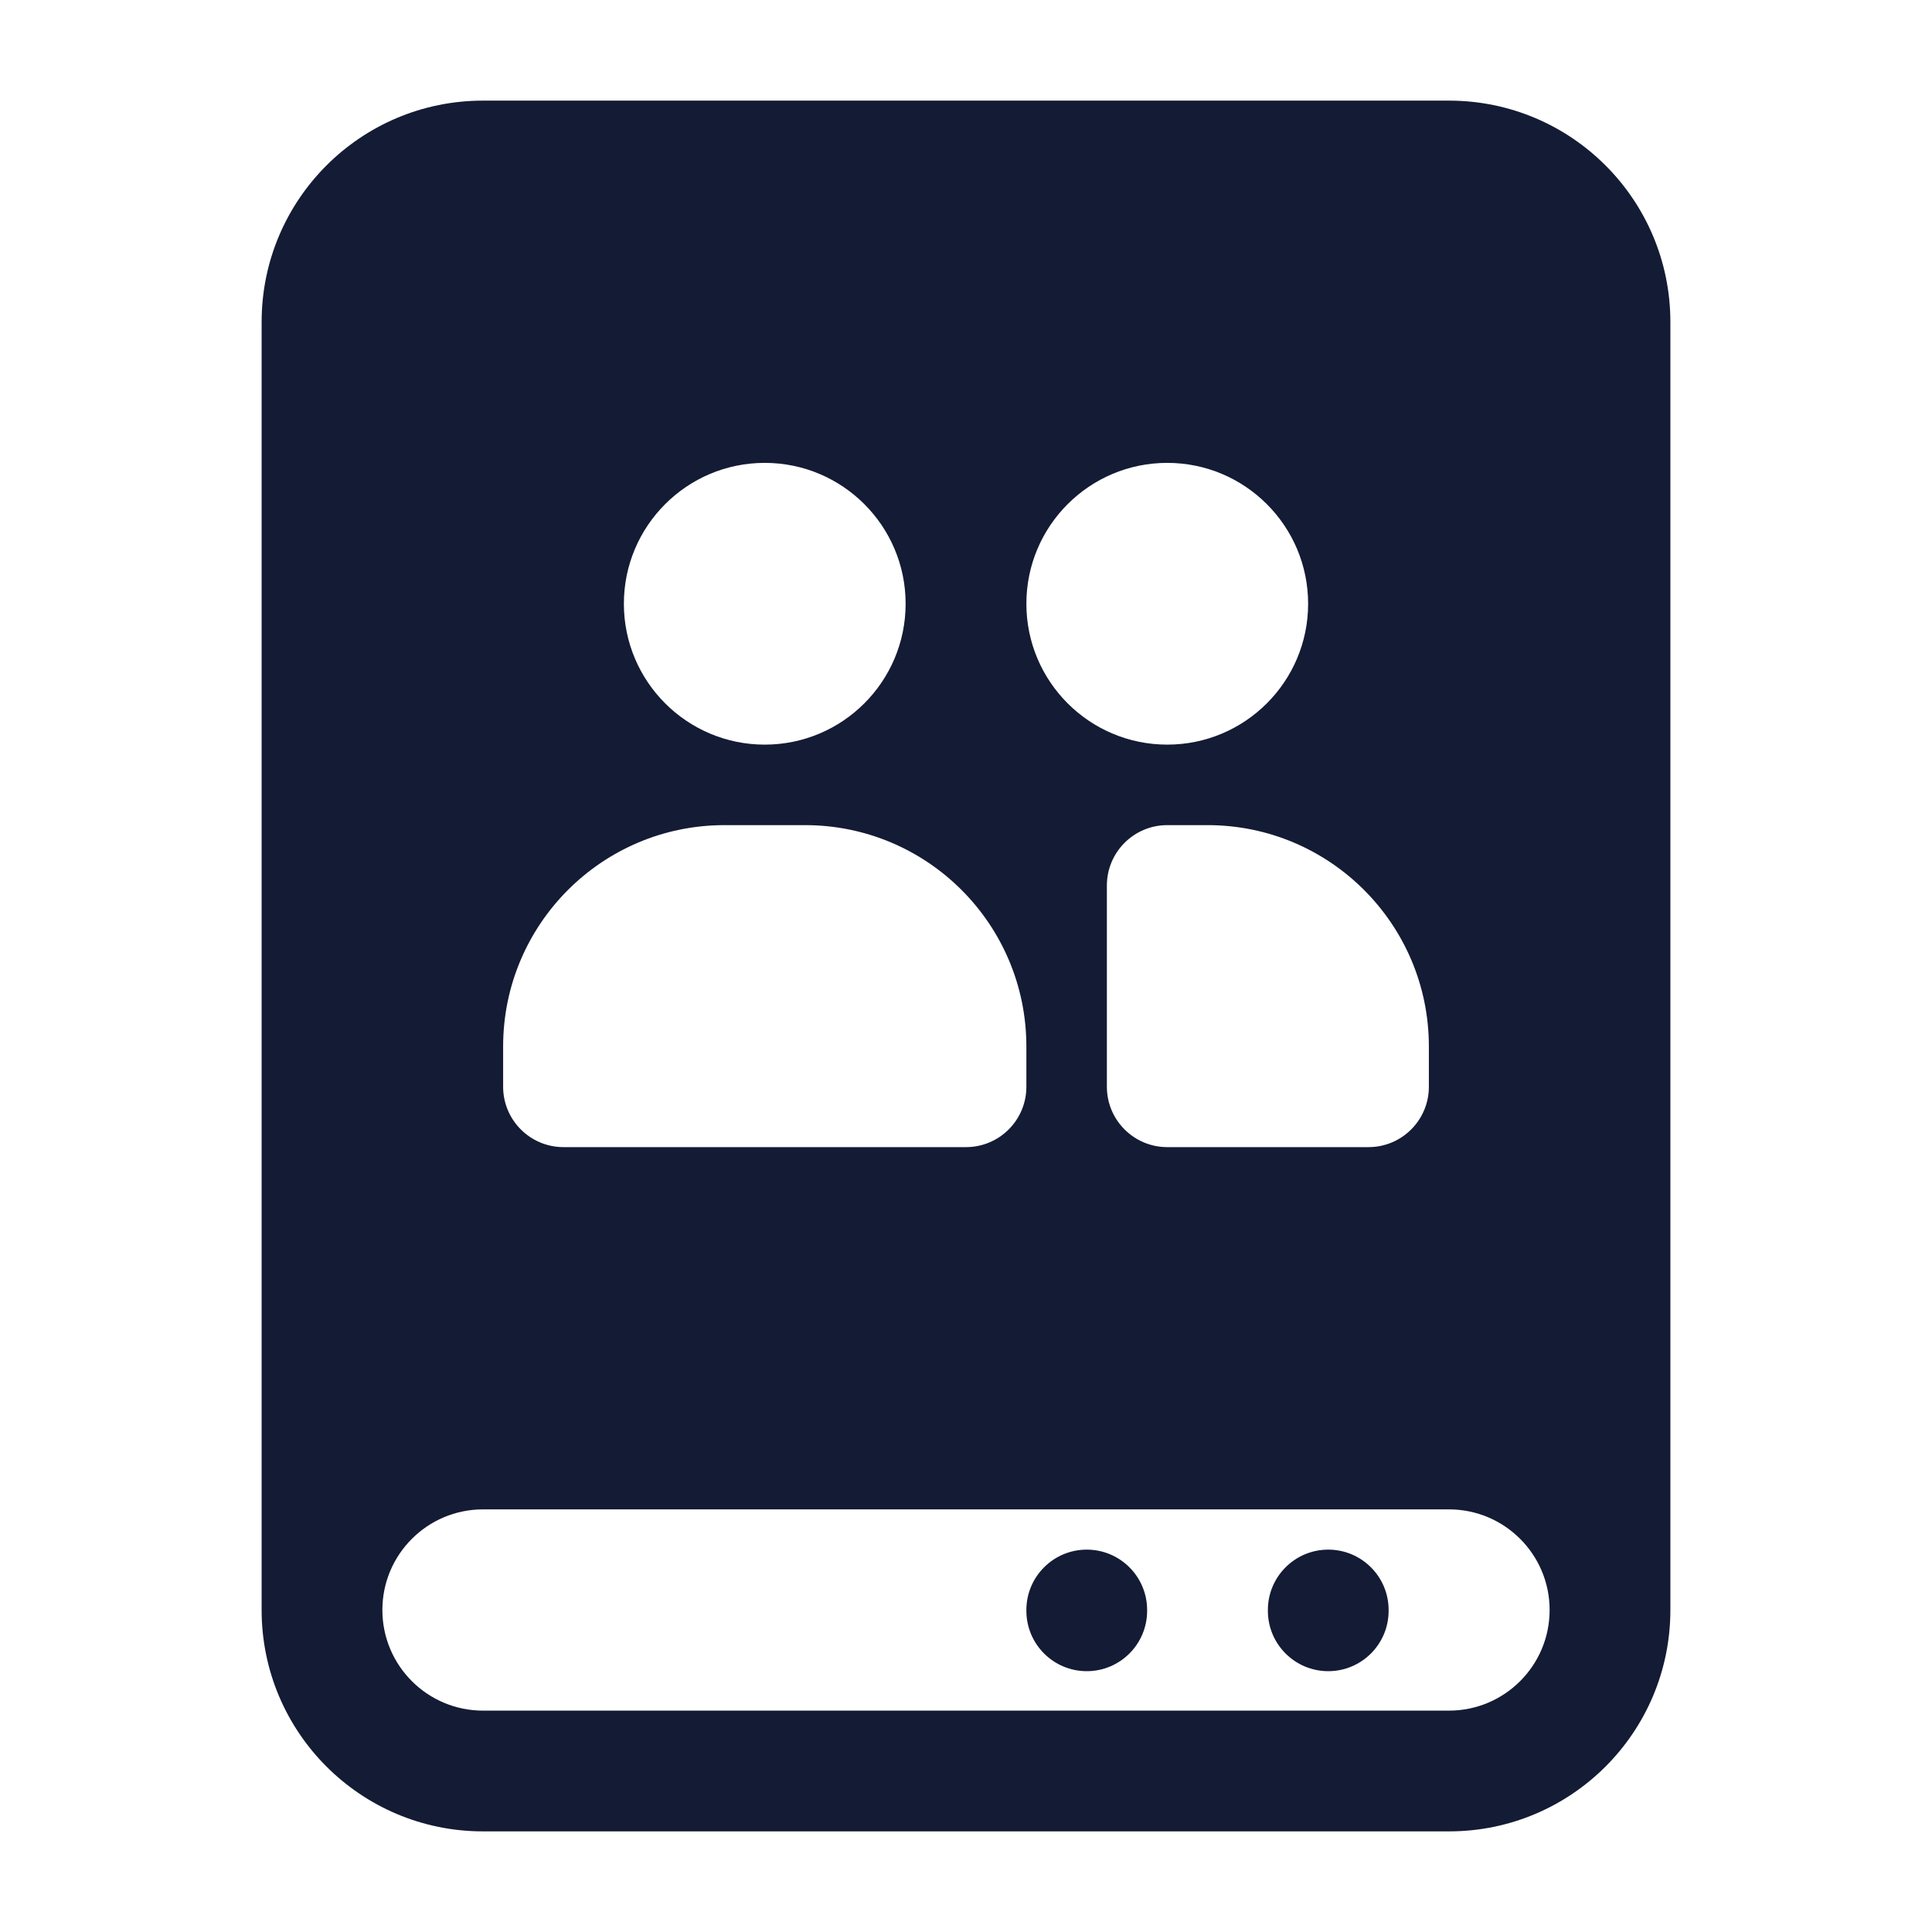 <svg width="24" height="24" viewBox="0 0 24 24" fill="none" xmlns="http://www.w3.org/2000/svg">
<path fill-rule="evenodd" clip-rule="evenodd" d="M20.75 4C20.75 2.481 19.519 1.25 18 1.25H6C4.481 1.25 3.25 2.481 3.25 4L3.25 20C3.25 21.519 4.481 22.75 6 22.75H18C19.519 22.75 20.75 21.519 20.75 20V4ZM4.75 20C4.75 19.31 5.31 18.75 6 18.75H18C18.69 18.75 19.25 19.31 19.25 20C19.25 20.69 18.69 21.25 18 21.25H6C5.31 21.25 4.75 20.69 4.75 20ZM7.75 7.5C7.75 6.534 8.534 5.75 9.5 5.75C10.466 5.75 11.25 6.534 11.25 7.5C11.25 8.466 10.466 9.25 9.5 9.25C8.534 9.25 7.75 8.466 7.75 7.5ZM6.25 13C6.25 11.481 7.481 10.25 9 10.25H10C11.519 10.25 12.75 11.481 12.75 13V13.5C12.75 13.914 12.414 14.25 12 14.25H7C6.586 14.25 6.25 13.914 6.25 13.5V13ZM14.5 5.75C13.534 5.75 12.75 6.534 12.75 7.5C12.75 8.466 13.534 9.25 14.5 9.25C15.466 9.25 16.25 8.466 16.25 7.5C16.25 6.534 15.466 5.75 14.5 5.75ZM14.5 10.25C14.086 10.25 13.75 10.586 13.75 11V13.5C13.75 13.914 14.086 14.25 14.5 14.25H17C17.414 14.25 17.75 13.914 17.75 13.5V13C17.75 11.481 16.519 10.25 15 10.25H14.5ZM16.5 19.25C16.914 19.25 17.25 19.586 17.25 20V20.01C17.25 20.424 16.914 20.76 16.5 20.76C16.086 20.76 15.75 20.424 15.75 20.01V20C15.75 19.586 16.086 19.25 16.5 19.25ZM14.25 20C14.25 19.586 13.914 19.25 13.5 19.25C13.086 19.25 12.75 19.586 12.75 20V20.01C12.75 20.424 13.086 20.76 13.5 20.76C13.914 20.76 14.25 20.424 14.25 20.01V20Z" fill="#141B34"/>
</svg>
